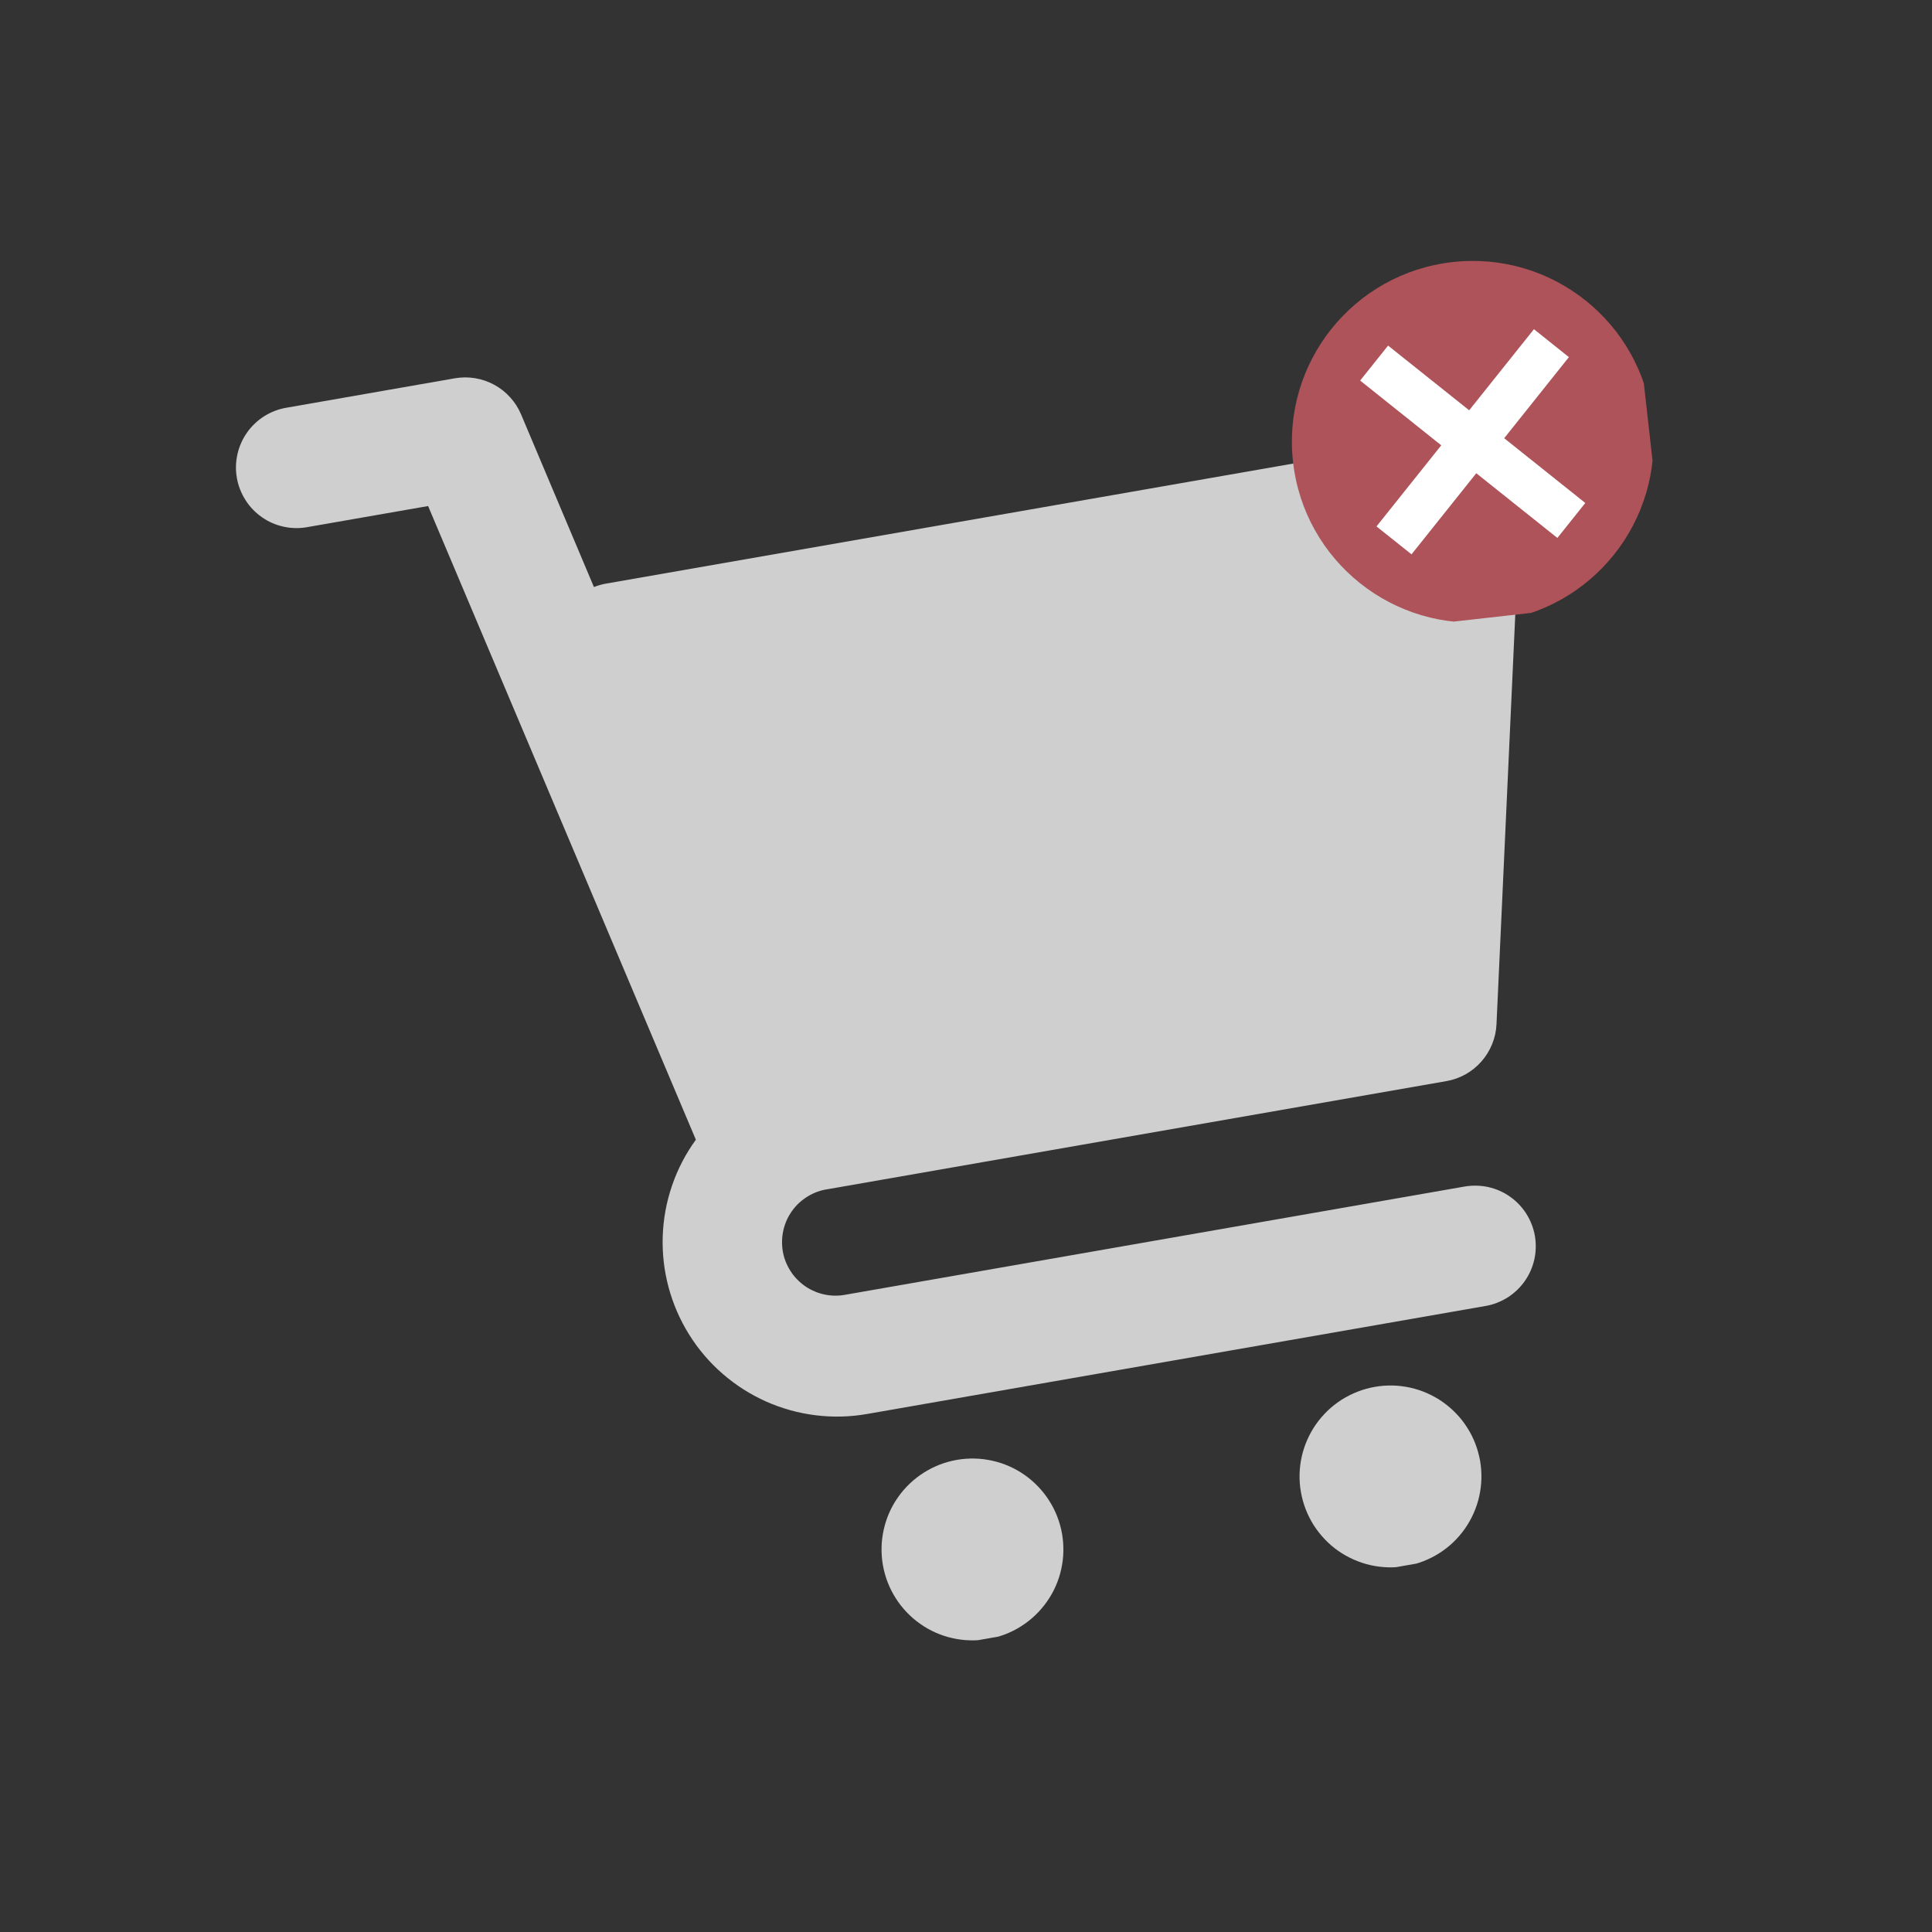 <svg xmlns="http://www.w3.org/2000/svg" xmlns:xlink="http://www.w3.org/1999/xlink" width="200" zoomAndPan="magnify" viewBox="0 0 150 150" height="200" preserveAspectRatio="xMidYMid meet" version="1.0"><rect x="0" y="0" width="150" height="150" fill="#333333" stroke="none"/><defs><clipPath id="b28b00eea1"><path d="M 18 29 L 120 29 L 120 110 L 18 110 Z M 18 29 " clip-rule="nonzero"/></clipPath><clipPath id="2dd06e5974"><path d="M 17.445 32.492 L 114.969 15.457 L 132.777 117.414 L 35.254 134.449 Z M 17.445 32.492 " clip-rule="nonzero"/></clipPath><clipPath id="968d33a436"><path d="M 17.445 32.492 L 114.969 15.457 L 132.777 117.414 L 35.254 134.449 Z M 17.445 32.492 " clip-rule="nonzero"/></clipPath><clipPath id="9db4f07884"><path d="M 68 113 L 83 113 L 83 128 L 68 128 Z M 68 113 " clip-rule="nonzero"/></clipPath><clipPath id="547f0c9c5d"><path d="M 17.445 32.492 L 114.969 15.457 L 132.777 117.414 L 35.254 134.449 Z M 17.445 32.492 " clip-rule="nonzero"/></clipPath><clipPath id="5868e1d8d3"><path d="M 17.445 32.492 L 114.969 15.457 L 132.777 117.414 L 35.254 134.449 Z M 17.445 32.492 " clip-rule="nonzero"/></clipPath><clipPath id="19c2daec02"><path d="M 100 107 L 116 107 L 116 122 L 100 122 Z M 100 107 " clip-rule="nonzero"/></clipPath><clipPath id="407e5353b0"><path d="M 17.445 32.492 L 114.969 15.457 L 132.777 117.414 L 35.254 134.449 Z M 17.445 32.492 " clip-rule="nonzero"/></clipPath><clipPath id="a0d795fed7"><path d="M 17.445 32.492 L 114.969 15.457 L 132.777 117.414 L 35.254 134.449 Z M 17.445 32.492 " clip-rule="nonzero"/></clipPath><clipPath id="27d30c76b0"><path d="M 100 20 L 129 20 L 129 49 L 100 49 Z M 100 20 " clip-rule="nonzero"/></clipPath><clipPath id="9d1373b957"><path d="M 98.82 21.91 L 126.398 18.816 L 129.496 46.395 L 101.918 49.488 Z M 98.82 21.91 " clip-rule="nonzero"/></clipPath><clipPath id="34ef94d086"><path d="M 98.82 21.91 L 126.398 18.816 L 129.496 46.395 L 101.918 49.488 Z M 98.82 21.91 " clip-rule="nonzero"/></clipPath><clipPath id="842af2b9b1"><path d="M 105 25 L 124 25 L 124 44 L 105 44 Z M 105 25 " clip-rule="nonzero"/></clipPath><clipPath id="9e2ab99288"><path d="M 98.82 21.91 L 126.398 18.816 L 129.496 46.395 L 101.918 49.488 Z M 98.82 21.91 " clip-rule="nonzero"/></clipPath><clipPath id="564b7e4ef6"><path d="M 98.82 21.91 L 126.398 18.816 L 129.496 46.395 L 101.918 49.488 Z M 98.82 21.91 " clip-rule="nonzero"/></clipPath></defs><g clip-path="url(#b28b00eea1)"><g clip-path="url(#2dd06e5974)"><g clip-path="url(#968d33a436)"><path fill="#cfcfcf" d="M 113.719 92.121 L 65.723 100.508 C 65.449 100.562 65.176 100.594 64.895 100.594 C 64.617 100.598 64.34 100.57 64.066 100.516 C 63.793 100.461 63.527 100.383 63.273 100.273 C 63.016 100.168 62.77 100.035 62.539 99.879 C 62.309 99.723 62.098 99.543 61.902 99.344 C 61.707 99.145 61.531 98.93 61.383 98.695 C 61.23 98.461 61.105 98.215 61 97.953 C 60.898 97.695 60.824 97.43 60.777 97.152 C 60.73 96.879 60.711 96.602 60.719 96.324 C 60.727 96.047 60.762 95.77 60.824 95.5 C 60.887 95.227 60.977 94.965 61.09 94.711 C 61.207 94.457 61.348 94.219 61.512 93.992 C 61.676 93.766 61.859 93.559 62.066 93.371 C 62.273 93.184 62.496 93.02 62.734 92.875 C 62.973 92.73 63.223 92.613 63.484 92.52 C 63.75 92.426 64.02 92.363 64.293 92.324 L 112.293 83.938 C 112.82 83.848 113.316 83.672 113.785 83.41 C 114.25 83.148 114.664 82.816 115.016 82.414 C 115.371 82.012 115.648 81.562 115.848 81.066 C 116.051 80.57 116.164 80.055 116.188 79.52 L 118.059 38.719 C 118.074 38.363 118.051 38.016 117.988 37.668 C 117.926 37.324 117.824 36.988 117.688 36.664 C 117.547 36.34 117.375 36.035 117.168 35.75 C 116.961 35.461 116.727 35.203 116.461 34.973 C 116.199 34.738 115.91 34.539 115.602 34.371 C 115.293 34.203 114.969 34.07 114.629 33.977 C 114.289 33.879 113.941 33.824 113.59 33.805 C 113.238 33.789 112.891 33.809 112.543 33.871 L 47.086 45.305 C 46.75 45.359 46.43 45.453 46.113 45.578 L 40.457 32.176 C 40.25 31.684 39.969 31.242 39.609 30.848 C 39.254 30.453 38.84 30.129 38.375 29.875 C 37.906 29.621 37.41 29.449 36.883 29.363 C 36.359 29.277 35.836 29.281 35.309 29.371 L 22.215 31.66 C 21.91 31.711 21.617 31.793 21.328 31.906 C 21.039 32.016 20.766 32.156 20.504 32.32 C 20.242 32.488 20 32.676 19.777 32.891 C 19.555 33.102 19.352 33.336 19.176 33.59 C 18.996 33.844 18.848 34.109 18.723 34.391 C 18.598 34.676 18.5 34.969 18.434 35.27 C 18.367 35.57 18.328 35.875 18.32 36.184 C 18.312 36.492 18.336 36.801 18.391 37.105 C 18.441 37.41 18.527 37.707 18.637 37.992 C 18.75 38.281 18.887 38.555 19.055 38.816 C 19.219 39.078 19.406 39.32 19.621 39.543 C 19.836 39.77 20.066 39.969 20.32 40.145 C 20.574 40.324 20.84 40.477 21.125 40.602 C 21.406 40.727 21.699 40.82 22 40.887 C 22.301 40.957 22.605 40.992 22.918 41 C 23.227 41.008 23.531 40.984 23.836 40.93 L 33.238 39.289 L 54.027 88.488 C 53.234 89.578 52.617 90.766 52.18 92.039 C 51.742 93.316 51.5 94.629 51.453 95.977 C 51.41 97.324 51.559 98.648 51.91 99.953 C 52.262 101.254 52.793 102.48 53.508 103.621 C 54.223 104.766 55.09 105.781 56.109 106.664 C 57.129 107.551 58.254 108.266 59.484 108.816 C 60.719 109.363 62.004 109.719 63.344 109.883 C 64.68 110.047 66.016 110.012 67.344 109.777 L 115.34 101.395 C 115.645 101.344 115.941 101.262 116.23 101.148 C 116.516 101.035 116.793 100.898 117.055 100.734 C 117.312 100.566 117.555 100.379 117.781 100.164 C 118.004 99.949 118.203 99.719 118.383 99.465 C 118.559 99.211 118.711 98.945 118.836 98.66 C 118.961 98.379 119.055 98.086 119.125 97.785 C 119.191 97.484 119.23 97.18 119.234 96.871 C 119.242 96.559 119.219 96.254 119.168 95.949 C 119.113 95.645 119.031 95.348 118.918 95.059 C 118.809 94.773 118.668 94.496 118.504 94.238 C 118.34 93.977 118.148 93.734 117.938 93.512 C 117.723 93.285 117.488 93.086 117.234 92.906 C 116.984 92.73 116.715 92.578 116.434 92.453 C 116.148 92.328 115.859 92.234 115.555 92.164 C 115.254 92.098 114.949 92.062 114.641 92.055 C 114.332 92.047 114.023 92.07 113.719 92.121 Z M 113.719 92.121 " fill-opacity="1" fill-rule="nonzero"/></g></g></g><g clip-path="url(#9db4f07884)"><g clip-path="url(#547f0c9c5d)"><g clip-path="url(#5868e1d8d3)"><path fill="#cfcfcf" d="M 82.457 119.086 C 82.535 119.539 82.57 120 82.559 120.465 C 82.551 120.926 82.492 121.387 82.391 121.84 C 82.293 122.289 82.148 122.73 81.961 123.152 C 81.773 123.578 81.547 123.977 81.277 124.359 C 81.012 124.738 80.711 125.086 80.375 125.406 C 80.039 125.727 79.676 126.012 79.285 126.258 C 78.895 126.508 78.484 126.715 78.051 126.883 C 77.617 127.051 77.172 127.172 76.719 127.254 C 76.262 127.332 75.801 127.367 75.336 127.355 C 74.875 127.348 74.414 127.289 73.965 127.188 C 73.512 127.09 73.074 126.945 72.648 126.758 C 72.223 126.57 71.824 126.344 71.445 126.074 C 71.062 125.809 70.715 125.508 70.395 125.172 C 70.074 124.836 69.789 124.473 69.543 124.082 C 69.293 123.691 69.086 123.281 68.918 122.848 C 68.75 122.414 68.629 121.969 68.547 121.512 C 68.469 121.059 68.434 120.598 68.445 120.133 C 68.453 119.672 68.512 119.211 68.613 118.758 C 68.715 118.309 68.855 117.867 69.043 117.445 C 69.23 117.02 69.457 116.621 69.727 116.238 C 69.992 115.859 70.293 115.512 70.629 115.191 C 70.965 114.871 71.328 114.586 71.719 114.34 C 72.109 114.09 72.523 113.883 72.953 113.715 C 73.387 113.547 73.832 113.426 74.289 113.344 C 74.742 113.266 75.203 113.23 75.668 113.242 C 76.133 113.25 76.59 113.309 77.043 113.41 C 77.492 113.508 77.934 113.652 78.355 113.84 C 78.781 114.027 79.18 114.254 79.562 114.523 C 79.941 114.789 80.289 115.09 80.609 115.426 C 80.93 115.762 81.215 116.125 81.461 116.516 C 81.711 116.906 81.918 117.316 82.086 117.75 C 82.254 118.184 82.379 118.629 82.457 119.086 Z M 82.457 119.086 " fill-opacity="1" fill-rule="nonzero"/></g></g></g><g clip-path="url(#19c2daec02)"><g clip-path="url(#407e5353b0)"><g clip-path="url(#a0d795fed7)"><path fill="#cfcfcf" d="M 114.914 113.414 C 114.992 113.871 115.027 114.332 115.016 114.797 C 115.004 115.258 114.949 115.715 114.848 116.168 C 114.746 116.621 114.602 117.059 114.414 117.484 C 114.227 117.906 114 118.309 113.734 118.688 C 113.469 119.066 113.168 119.418 112.832 119.738 C 112.496 120.059 112.133 120.344 111.742 120.59 C 111.352 120.84 110.938 121.047 110.504 121.215 C 110.074 121.383 109.629 121.504 109.172 121.586 C 108.715 121.664 108.254 121.699 107.793 121.688 C 107.328 121.676 106.871 121.621 106.418 121.52 C 105.965 121.418 105.527 121.273 105.105 121.086 C 104.68 120.898 104.277 120.672 103.898 120.406 C 103.52 120.141 103.168 119.84 102.852 119.504 C 102.531 119.168 102.246 118.805 101.996 118.414 C 101.75 118.023 101.539 117.609 101.375 117.18 C 101.207 116.746 101.082 116.301 101.004 115.844 C 100.922 115.387 100.887 114.93 100.898 114.465 C 100.91 114 100.965 113.543 101.066 113.09 C 101.168 112.637 101.312 112.199 101.5 111.777 C 101.688 111.352 101.914 110.949 102.18 110.57 C 102.449 110.191 102.75 109.844 103.082 109.523 C 103.418 109.203 103.781 108.918 104.172 108.668 C 104.566 108.422 104.977 108.215 105.41 108.047 C 105.84 107.879 106.285 107.754 106.742 107.676 C 107.199 107.594 107.66 107.562 108.121 107.57 C 108.586 107.582 109.043 107.637 109.496 107.738 C 109.949 107.84 110.387 107.984 110.812 108.172 C 111.234 108.359 111.637 108.586 112.016 108.852 C 112.395 109.121 112.746 109.422 113.066 109.758 C 113.387 110.09 113.668 110.453 113.918 110.848 C 114.168 111.238 114.375 111.648 114.543 112.082 C 114.707 112.516 114.832 112.957 114.914 113.414 Z M 114.914 113.414 " fill-opacity="1" fill-rule="nonzero"/></g></g></g><g clip-path="url(#27d30c76b0)"><g clip-path="url(#9d1373b957)"><g clip-path="url(#34ef94d086)"><path fill="#ad5359" d="M 128.293 32.734 C 129.156 40.438 123.613 47.387 115.906 48.25 C 108.203 49.117 101.254 43.57 100.391 35.863 C 99.523 28.16 105.07 21.211 112.773 20.348 C 120.48 19.48 127.43 25.027 128.293 32.734 " fill-opacity="1" fill-rule="nonzero"/></g></g></g><g clip-path="url(#842af2b9b1)"><g clip-path="url(#9e2ab99288)"><g clip-path="url(#564b7e4ef6)"><path fill="#ffffff" d="M 121.809 27.727 L 119.094 25.559 L 114.066 31.855 L 107.77 26.832 L 105.602 29.547 L 111.898 34.574 L 106.871 40.871 L 109.59 43.039 L 114.617 36.742 L 120.914 41.766 L 123.082 39.051 L 116.785 34.023 L 121.809 27.727 " fill-opacity="1" fill-rule="nonzero"/></g></g></g></svg>